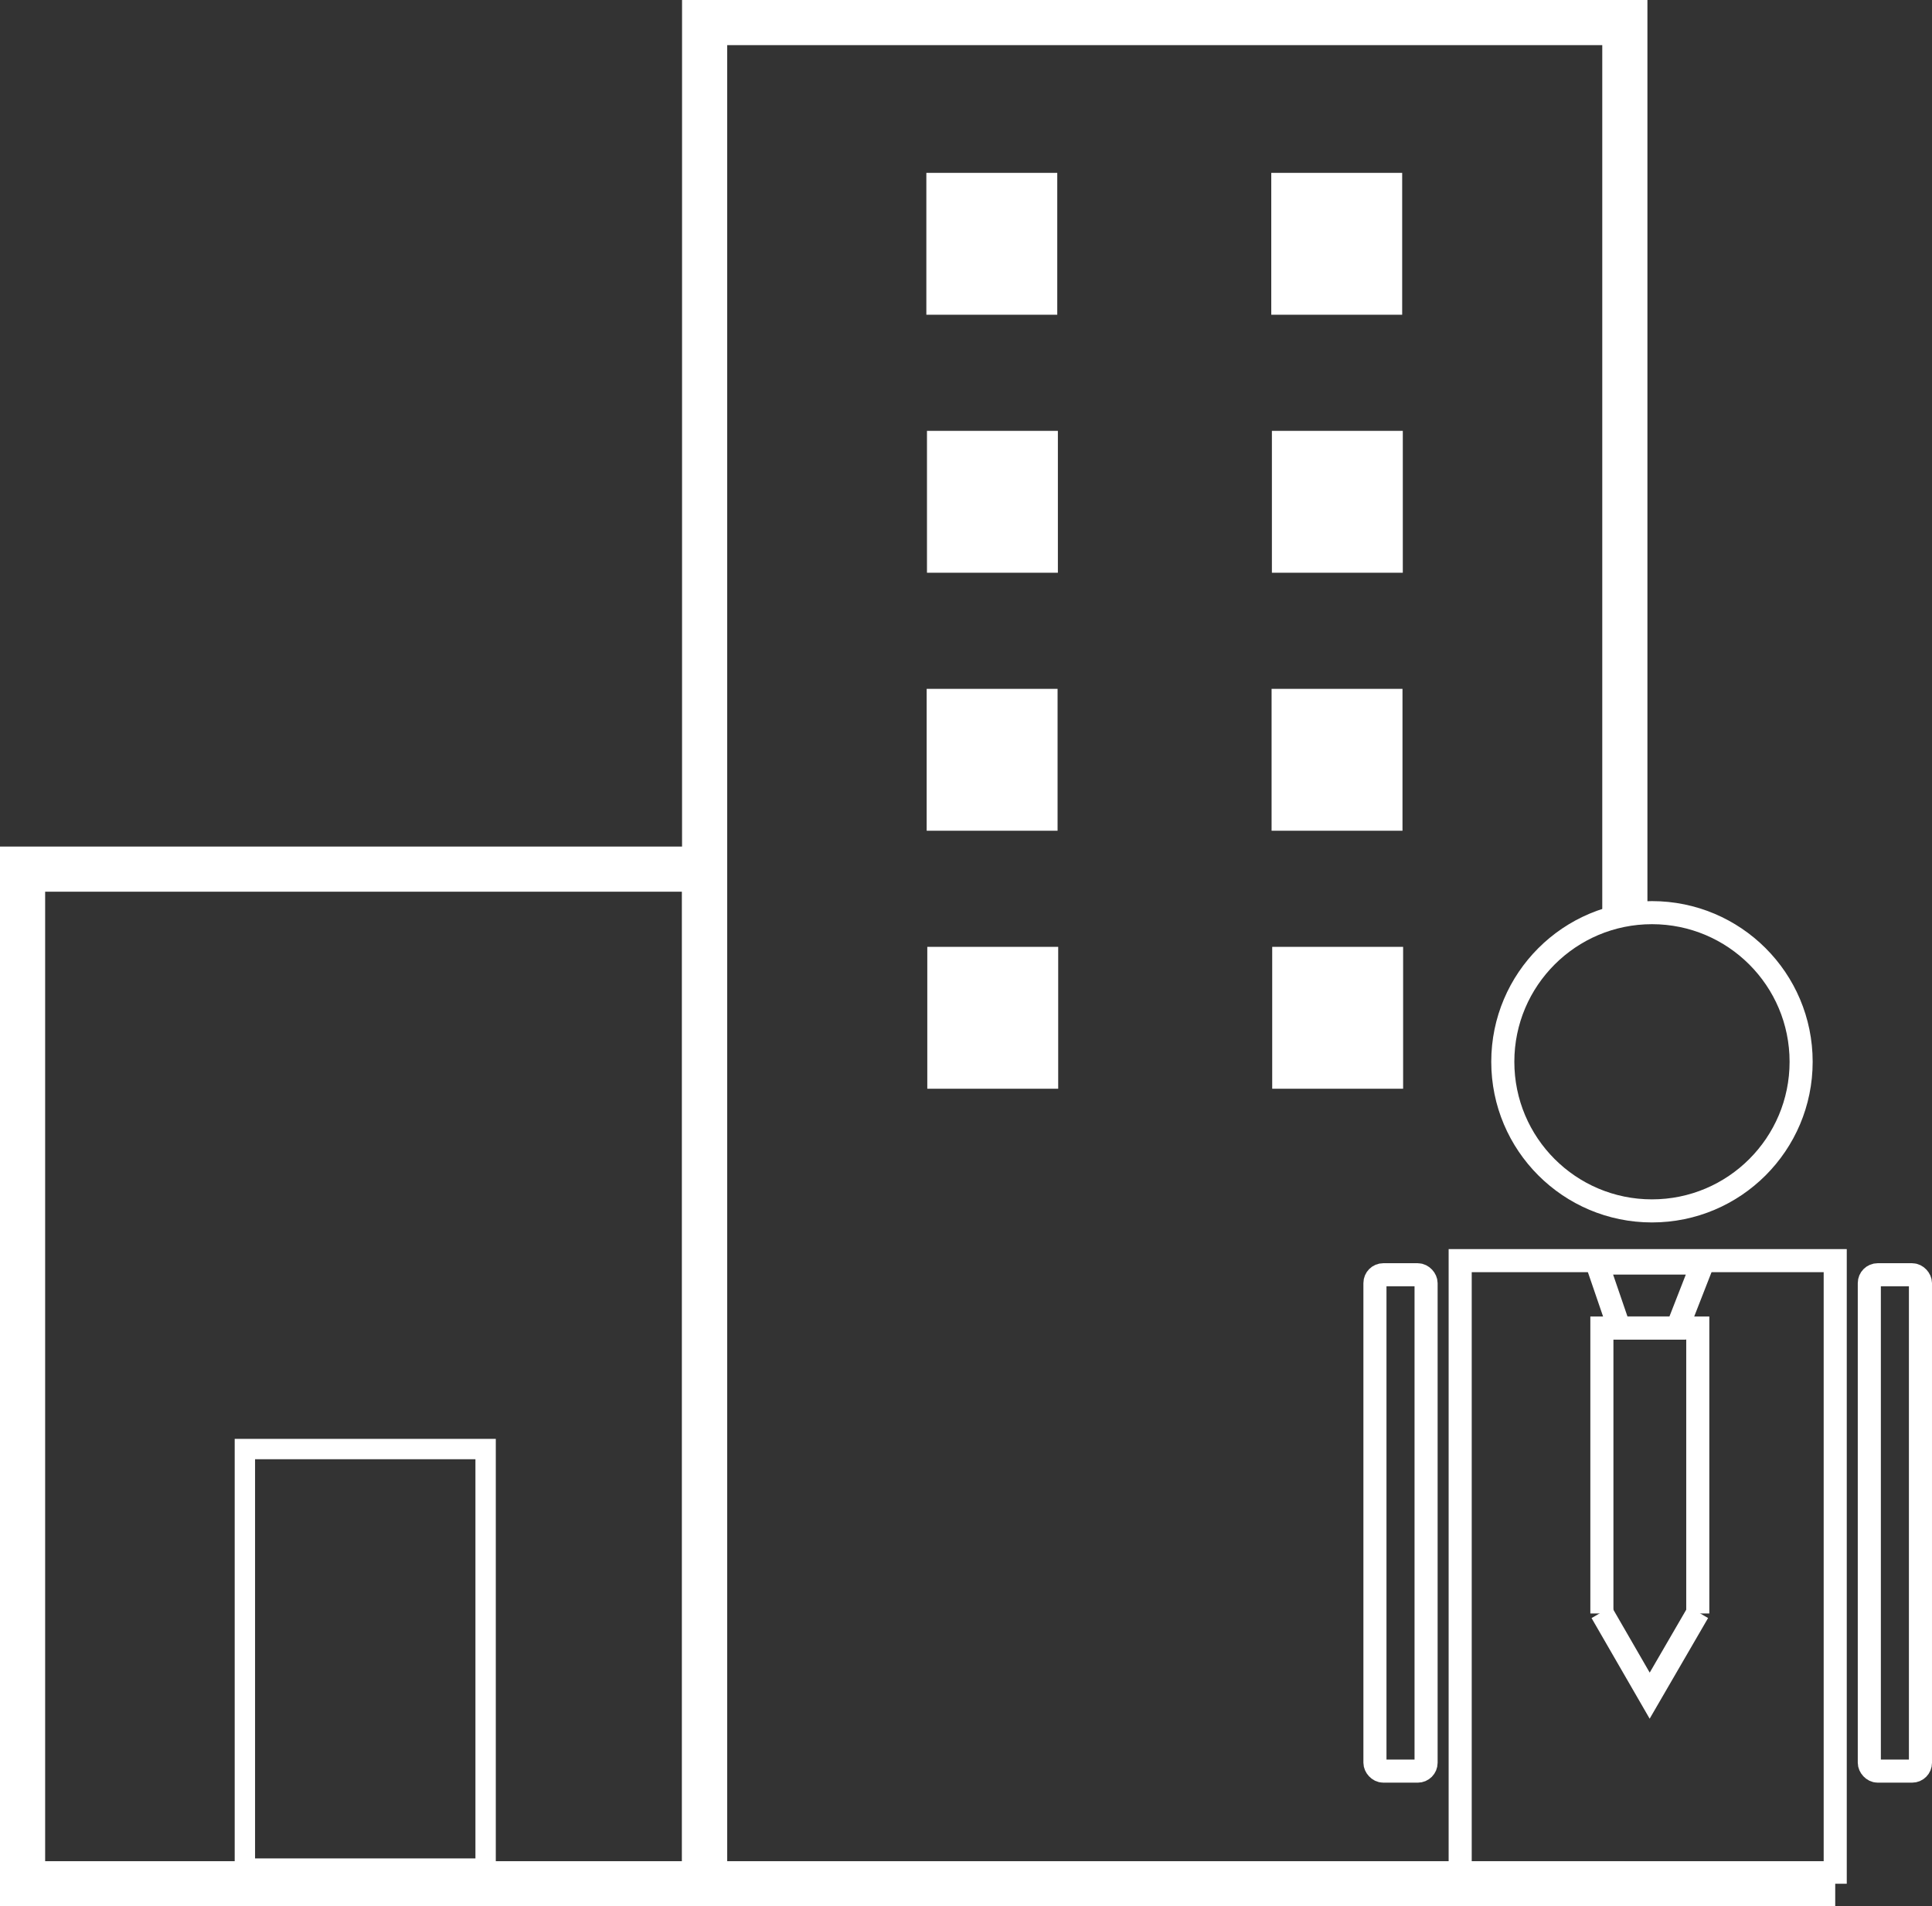 <svg id="Layer_1" data-name="Layer 1" xmlns="http://www.w3.org/2000/svg" viewBox="0 0 5691.45 5617.26"><rect x="0" y="0" width="5691.45" height="5617.26" fill="#333333" stroke="none"/><defs><style>.cls-1,.cls-3,.cls-4{fill:none;stroke:#fff;stroke-miterlimit:10;}.cls-1{stroke-width:133px;}.cls-2{fill:#fff;}.cls-3{stroke-width:60px;}.cls-4{stroke-width:68px;}</style></defs><title>hotel</title><rect class="cls-1" x="66.5" y="2561.04" width="2009.25" height="2989.72"/><path class="cls-1" d="M5017.71,2951.69" transform="translate(-231.12 -191.37)"/><polyline class="cls-1" points="4786.6 5550.76 2075.74 5550.76 2075.74 66.5 4786.6 66.5 4786.6 2695.94"/><rect class="cls-2" x="2728.93" y="509.37" width="385.63" height="418.06"/><rect class="cls-2" x="3745.02" y="509.37" width="385.63" height="418.06"/><rect class="cls-2" x="2730.77" y="1269.6" width="385.63" height="418.06"/><rect class="cls-2" x="3746.86" y="1269.6" width="385.63" height="418.06"/><rect class="cls-2" x="2729.85" y="2029.82" width="385.63" height="418.06"/><rect class="cls-2" x="3745.94" y="2029.82" width="385.63" height="418.06"/><rect class="cls-2" x="2731.69" y="2790.05" width="385.63" height="418.06"/><rect class="cls-2" x="3747.78" y="2790.05" width="385.63" height="418.06"/><rect class="cls-3" x="721.39" y="4269.85" width="709.17" height="1236.25"/><line class="cls-1" x1="5406.35" y1="5550.76" x2="4301.52" y2="5550.76"/><polyline class="cls-4" points="4301.52 5550.76 4301.52 3714.65 5406.35 3714.65 5406.35 5550.76"/><circle class="cls-4" cx="4866.49" cy="3128.68" r="439.42"/><rect class="cls-4" x="4050.42" y="3756.25" width="150.66" height="1462.65" rx="24.59"/><rect class="cls-4" x="5506.79" y="3756.25" width="150.66" height="1462.65" rx="24.59"/><polyline class="cls-4" points="4718.97 4754.37 4718.97 3913.19 5001.45 3913.19 5001.45 4754.37"/><polyline class="cls-4" points="4717.97 4750.9 4859.78 4996.52 5002.43 4750.69"/><polygon class="cls-4" points="4941.2 3913.19 4770.04 3913.19 4704.46 3721.77 5015.96 3721.77 4941.2 3913.19"/></svg>